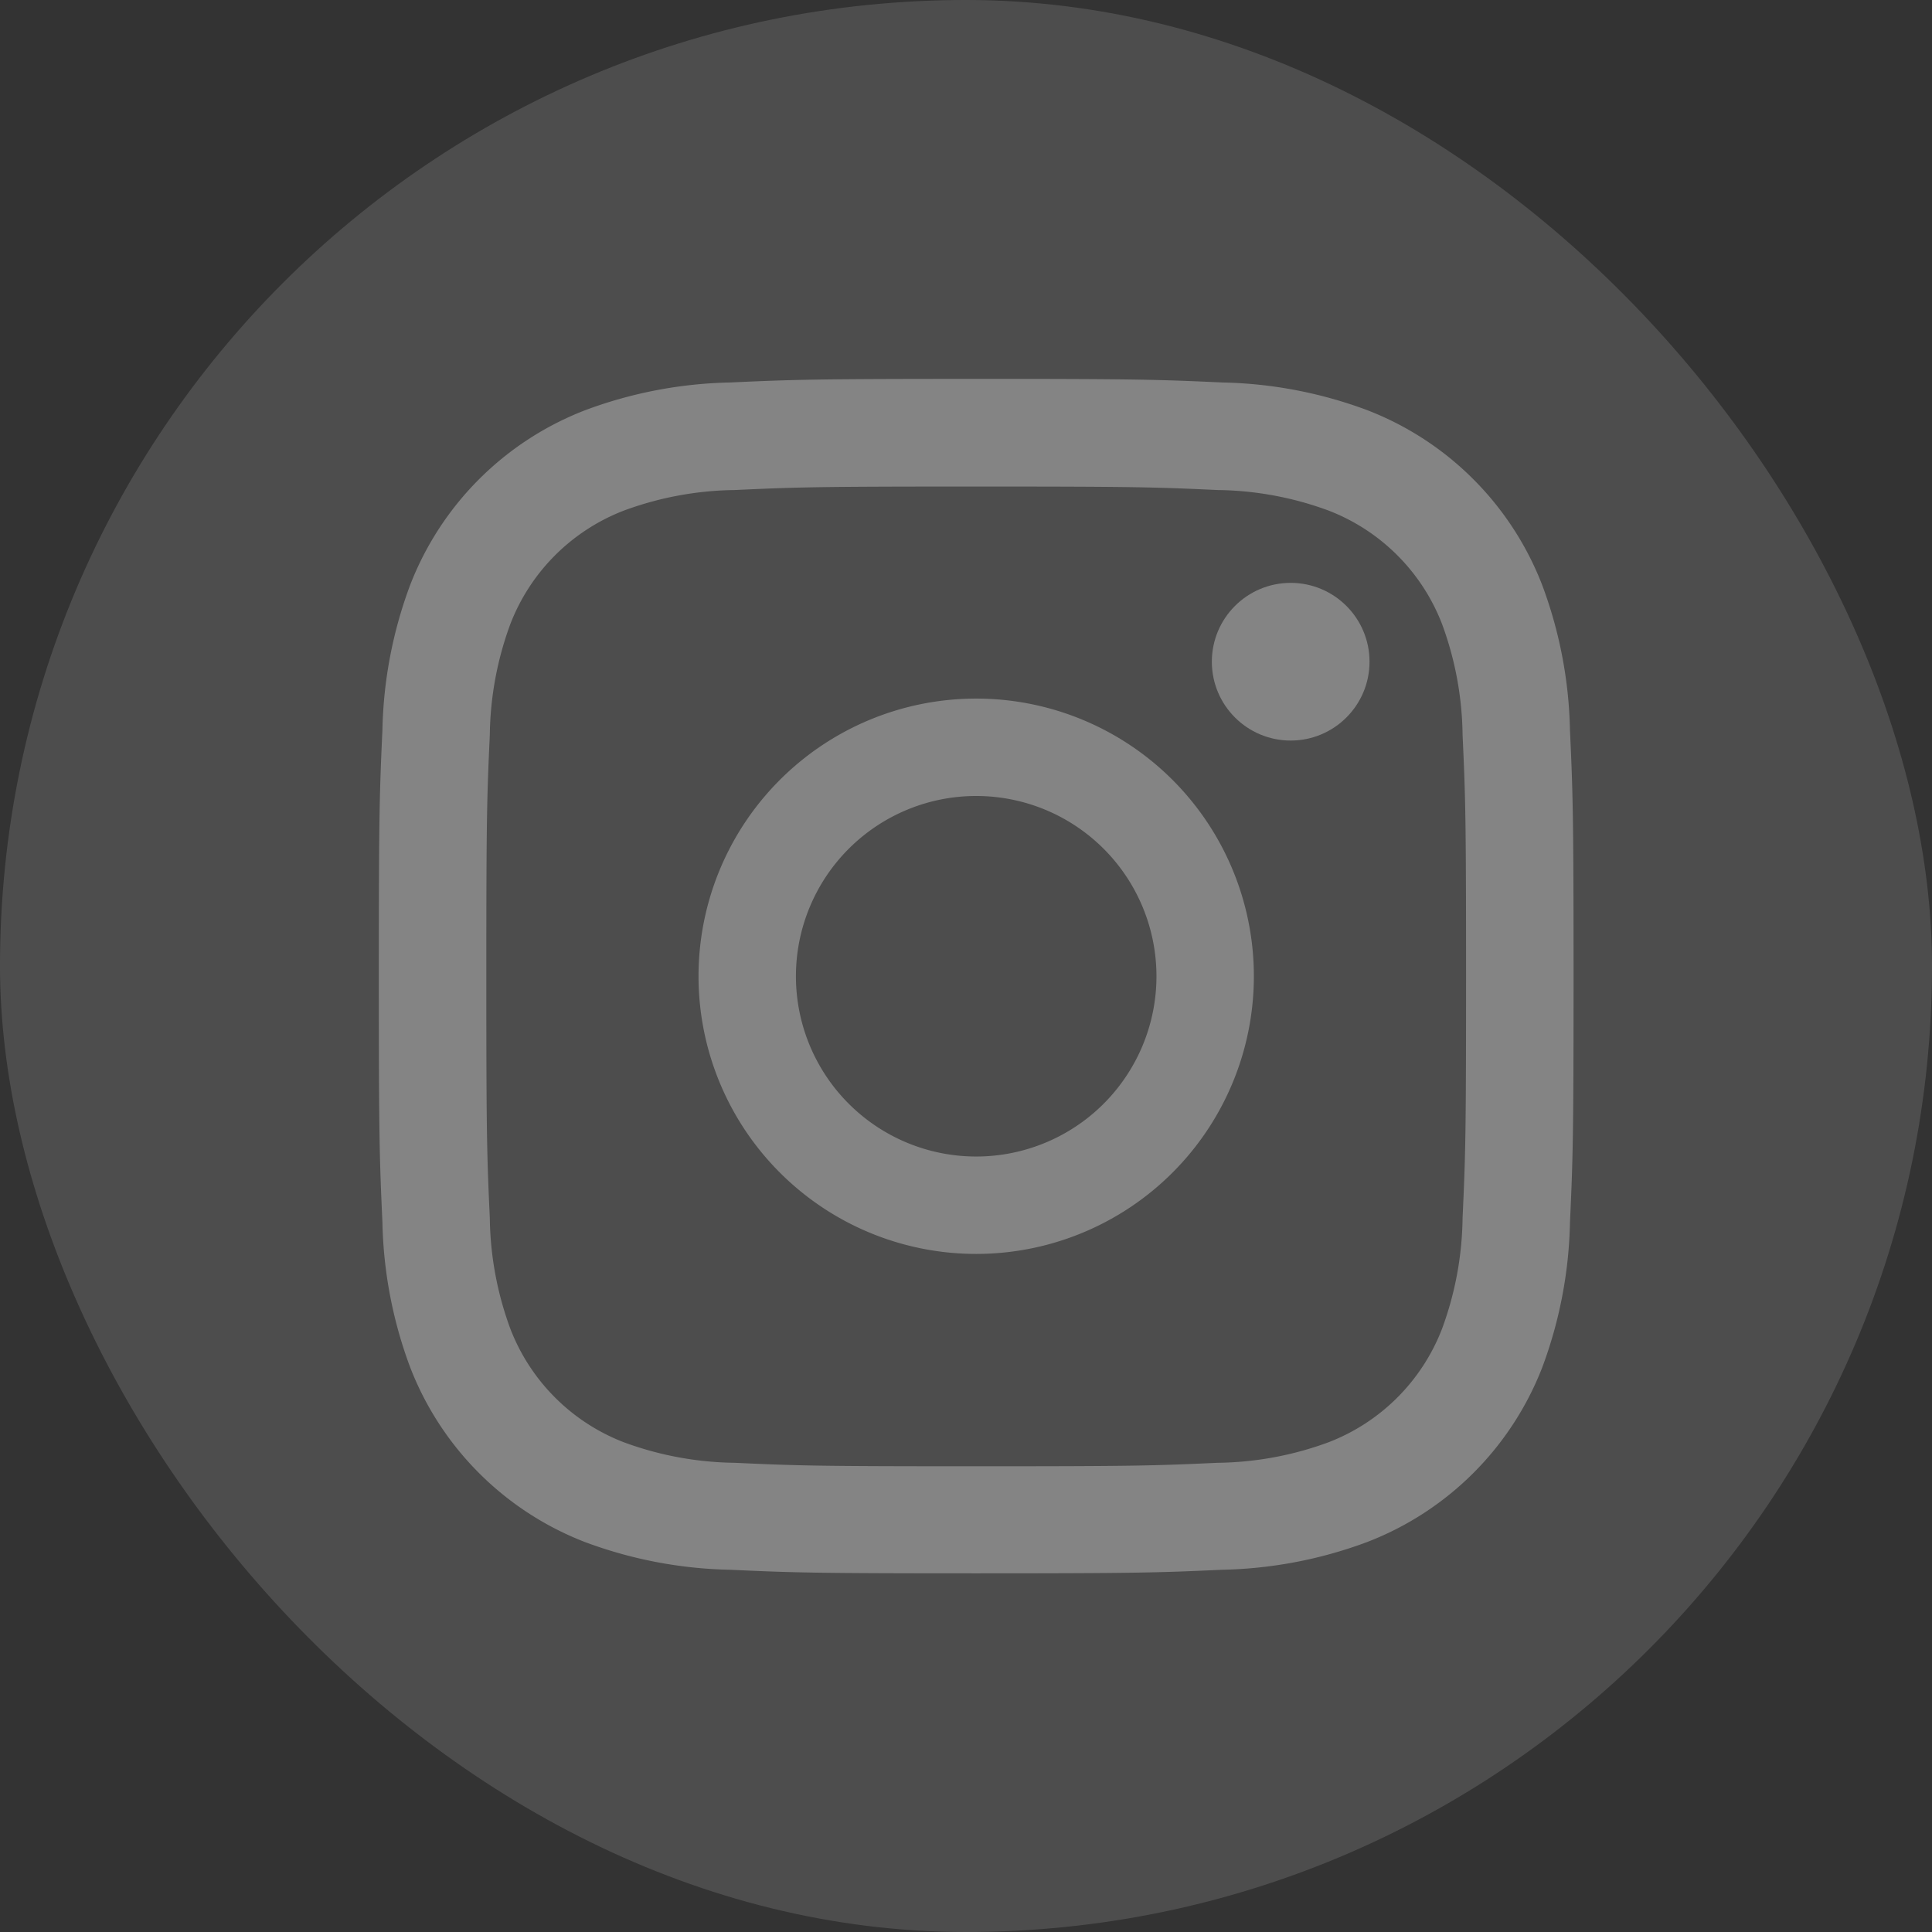 <svg xmlns="http://www.w3.org/2000/svg" width="36" height="36" viewBox="0 0 36 36" class="css-o3xn5l e16pkd7h2"><rect x="0" y="0" width="36" height="36" fill="#333333" stroke="none"/><defs><style>.share-instagram_svg__cls-2{fill:rgba(255,255,255,.31)}</style></defs><g id="share-instagram_svg__share_instagram" transform="translate(2.381 2.381)"><rect id="share-instagram_svg__frame" width="36" height="36" rx="18" transform="translate(-2.381 -2.381)" fill="rgba(255,255,255,.13)"></rect><g id="share-instagram_svg__\uADF8\uB8F9_5550" data-name="\uADF8\uB8F9 5550" transform="translate(4.678 4.679)"><path id="share-instagram_svg__패\uC2A4_4587" data-name="패\uC2A4 4587" class="share-instagram_svg__cls-2" d="M15.21 6.085c2.972 0 3.324.011 4.5.065a6.161 6.161 0 012.067.383 3.686 3.686 0 012.113 2.113 6.161 6.161 0 01.383 2.067c.054 1.174.065 1.526.065 4.5s-.011 3.324-.065 4.5a6.161 6.161 0 01-.383 2.067 3.686 3.686 0 01-2.113 2.113 6.161 6.161 0 01-2.067.383c-1.174.054-1.526.065-4.5.065s-3.324-.011-4.5-.065a6.161 6.161 0 01-2.067-.383A3.686 3.686 0 016.53 21.78a6.161 6.161 0 01-.383-2.067c-.054-1.174-.065-1.526-.065-4.5s.011-3.324.065-4.5a6.161 6.161 0 01.383-2.067 3.686 3.686 0 012.115-2.113 6.161 6.161 0 012.067-.383c1.174-.054 1.526-.065 4.5-.065m0-2.006c-3.023 0-3.4.013-4.589.067a8.17 8.17 0 00-2.7.517 5.692 5.692 0 00-3.26 3.256 8.17 8.17 0 00-.517 2.7c-.054 1.187-.067 1.566-.067 4.589s.013 3.4.067 4.589a8.17 8.17 0 00.517 2.7 5.692 5.692 0 003.255 3.255 8.17 8.17 0 002.7.517c1.187.054 1.566.067 4.589.067s3.4-.013 4.589-.067a8.17 8.17 0 002.7-.517 5.692 5.692 0 003.261-3.252 8.17 8.17 0 00.517-2.7c.054-1.187.067-1.566.067-4.589s-.013-3.4-.067-4.589a8.17 8.17 0 00-.517-2.7A5.692 5.692 0 0022.5 4.663a8.17 8.17 0 00-2.7-.517c-1.187-.054-1.566-.067-4.589-.067z" transform="translate(-4.079 -4.079)"></path><path id="share-instagram_svg__패\uC2A4_4588" data-name="패\uC2A4 4588" class="share-instagram_svg__cls-2" d="M131.809 126.635a5.174 5.174 0 105.174 5.174 5.174 5.174 0 00-5.174-5.174zm0 8.533a3.359 3.359 0 113.359-3.359 3.359 3.359 0 01-3.359 3.359z" transform="translate(-120.678 -120.678)"></path><circle id="share-instagram_svg__타\uC6D0_393" data-name="타\uC6D0 393" class="share-instagram_svg__cls-2" cx="1.469" cy="1.469" r="1.469" transform="translate(15.522 3.801)"></circle></g></g></svg>